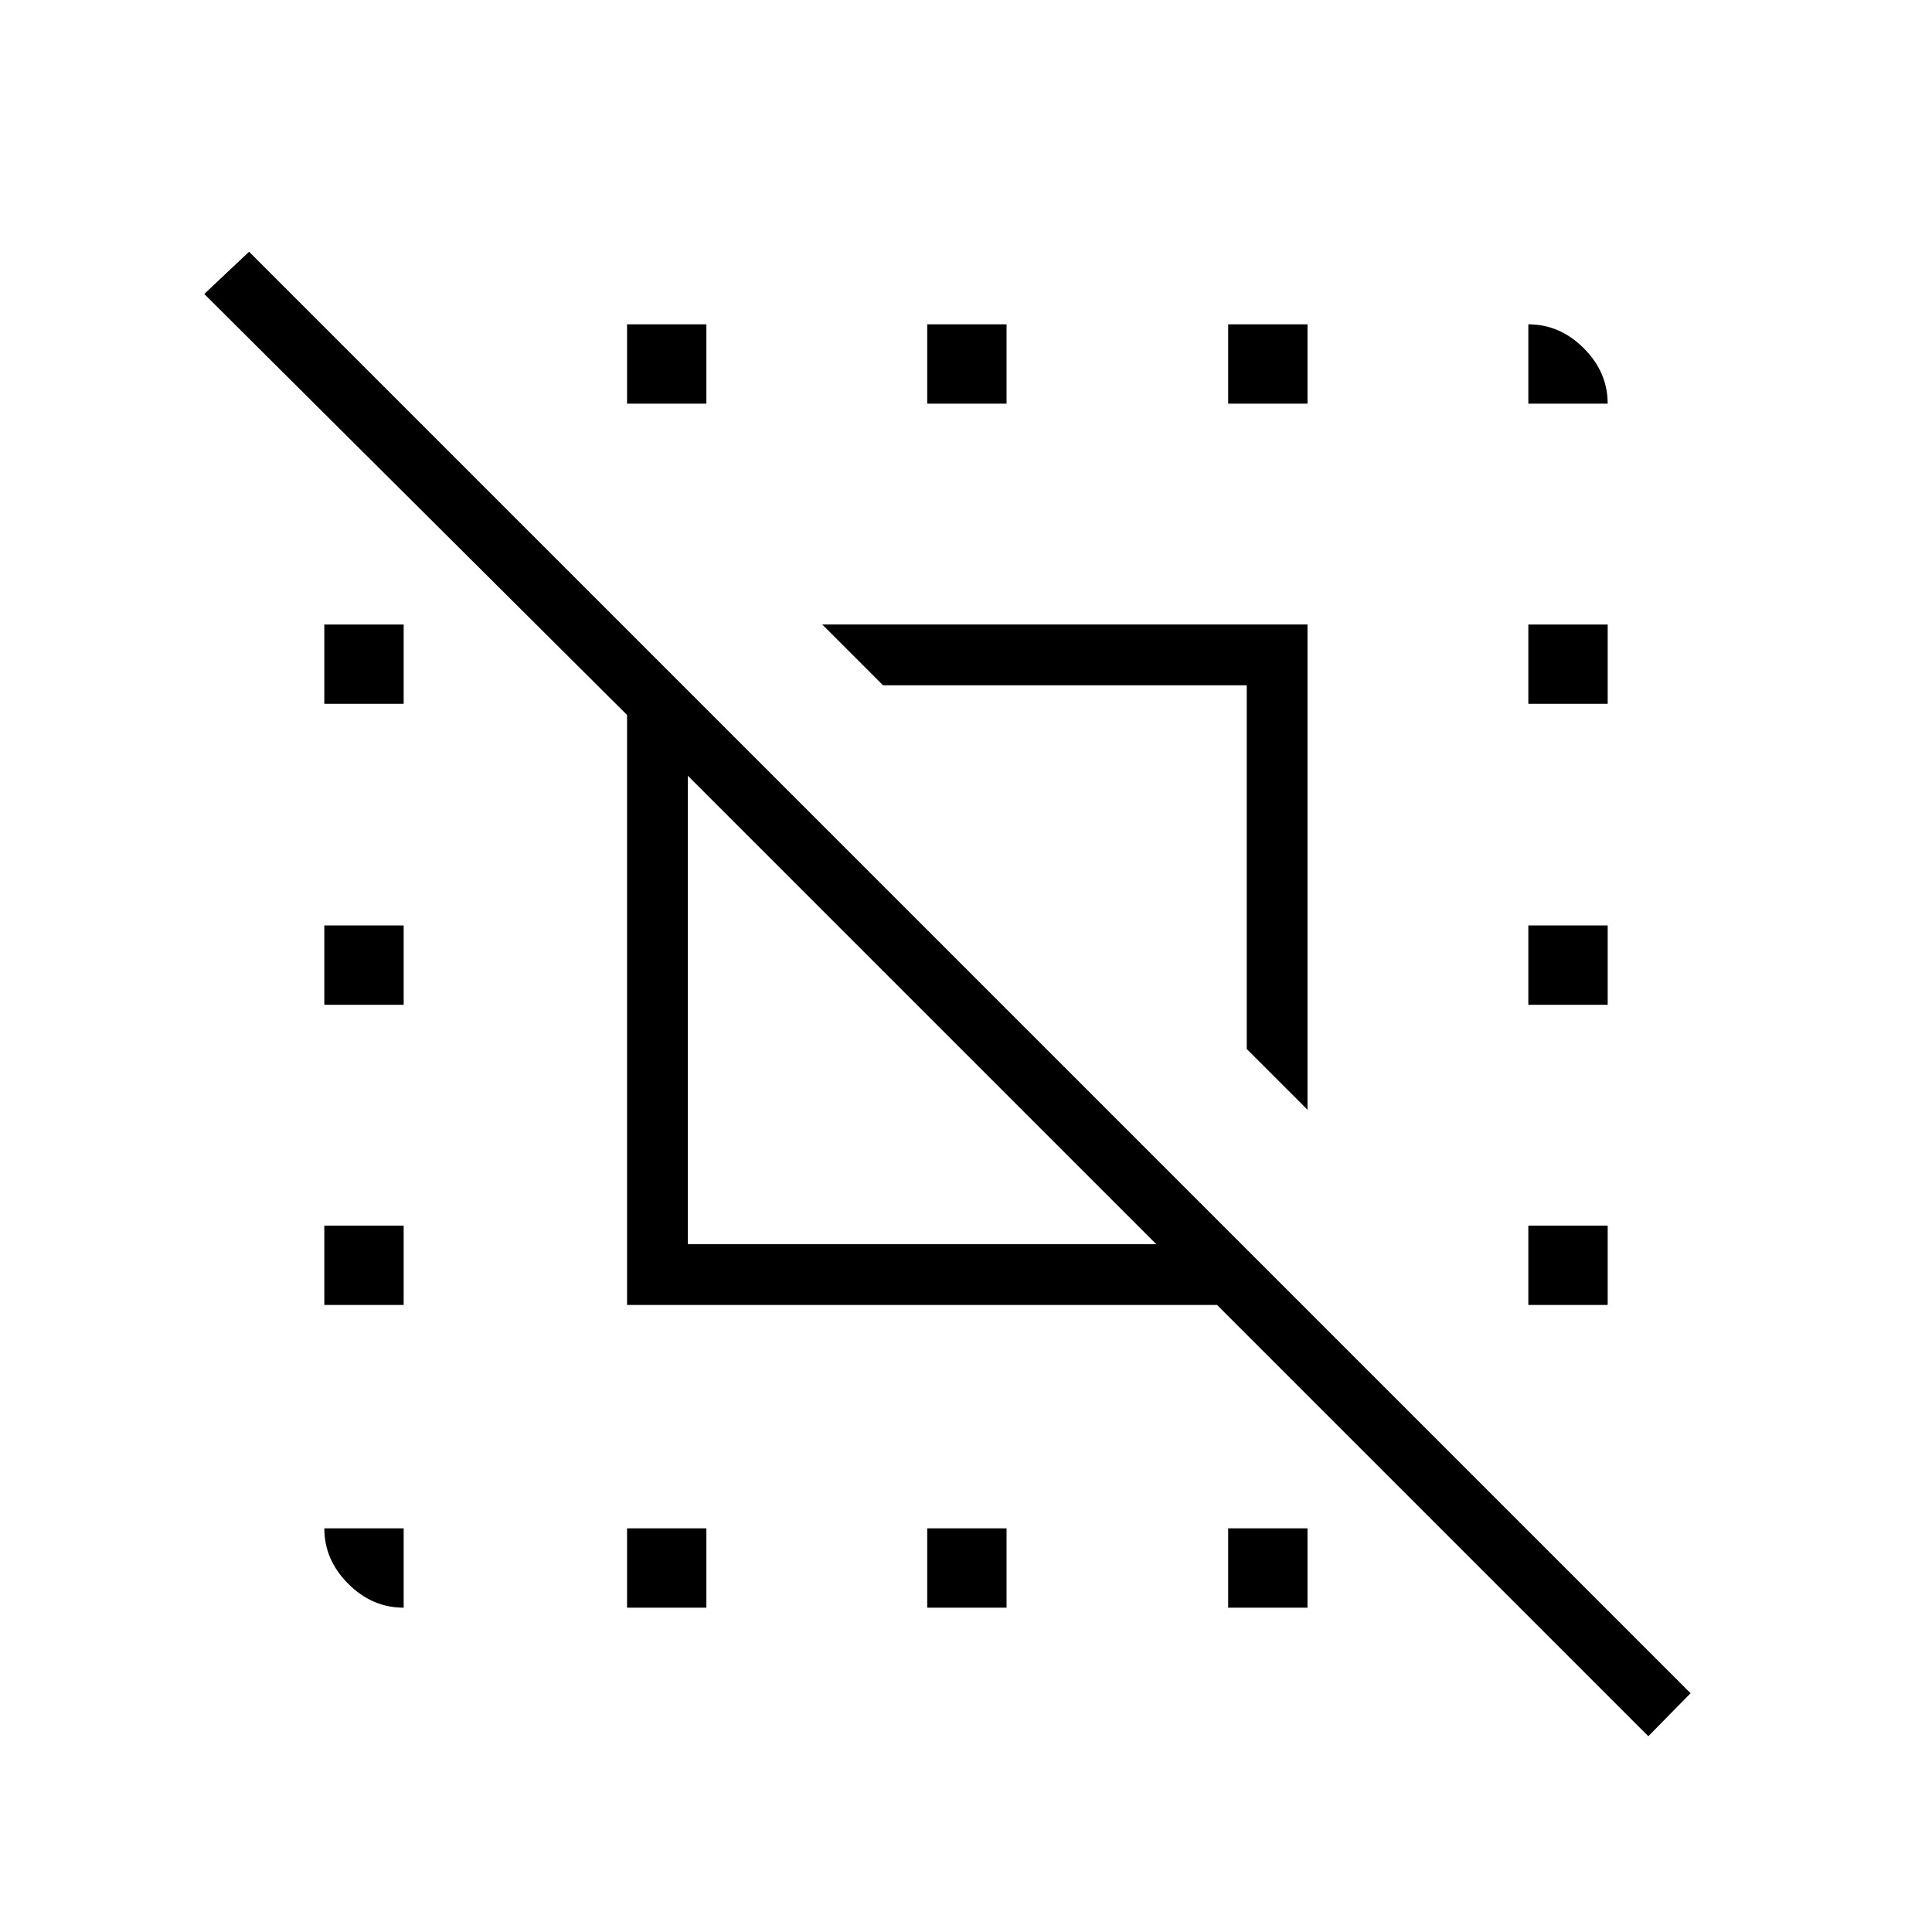 <svg xmlns="http://www.w3.org/2000/svg" height="48" viewBox="0 -960 960 960" width="48"><path d="M819.04-97.27 604.73-311.58H311.58v-293.15L101.5-813.92l22.27-21 716.27 716.27-21 21.38Zm-477.27-244.5h232.77L341.77-574.54v232.77Zm307.92-66.81-30.19-30.19V-619.5H438.77l-30.19-30.19h241.11v241.11Zm-449.11 208v39.43q-15.67 0-27.55-11.88t-11.88-27.55h39.43Zm-39.43-111V-351h39.43v39.42h-39.43Zm0-149.15v-39.42h39.43v39.42h-39.43Zm0-149.54v-39.42h39.43v39.42h-39.43Zm150.43 449.12v-39.43H351v39.43h-39.42Zm0-598.27v-39.43H351v39.43h-39.42Zm149.15 598.27v-39.43h39.42v39.43h-39.42Zm0-598.27v-39.43h39.42v39.43h-39.42Zm149.54 598.27v-39.43h39.42v39.43h-39.42Zm0-598.27v-39.43h39.42v39.43h-39.42Zm149.15 447.84V-351h39.43v39.42h-39.43Zm0-149.15v-39.42h39.43v39.42h-39.43Zm0-149.54v-39.42h39.43v39.42h-39.43Zm0-149.15v-39.43q15.67 0 27.55 11.88t11.88 27.55h-39.43Z"/></svg>